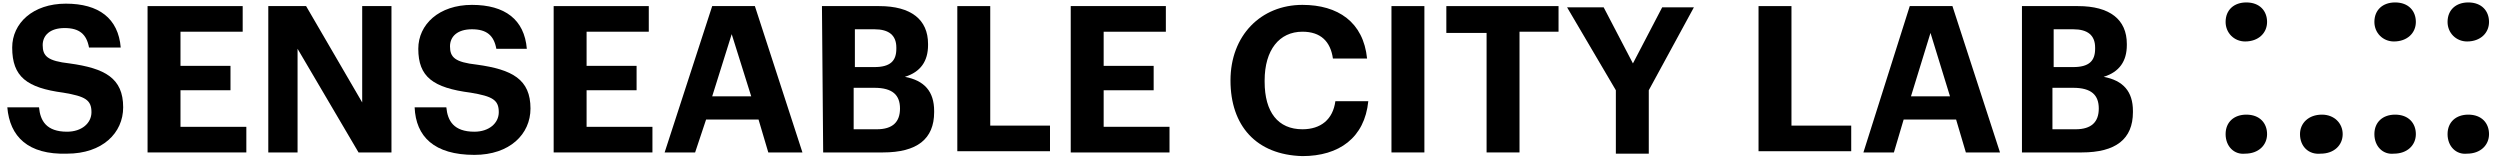 <?xml version="1.0" encoding="UTF-8"?>
<svg width="205px" height="13px" viewBox="0 0 205 13" version="1.1" xmlns="http://www.w3.org/2000/svg" xmlns:xlink="http://www.w3.org/1999/xlink">
    <!-- Generator: Sketch 46.2 (44496) - http://www.bohemiancoding.com/sketch -->
    <title>senseable_logo</title>
    <desc>Created with Sketch.</desc>
    <defs></defs>
    <g id="website" stroke="none" stroke-width="1" fill="none" fill-rule="evenodd">
        <g id="V2.1" transform="translate(-30, -26)" fill-rule="nonzero" fill="#000000">
            <g id="senseable_logo" transform="translate(30, 26)">
                <g id="Group" transform="translate(182, 0)">
                    <path d="M0.5,1.8 C0.5,0.8 1.2,0.2 2.2,0.2 C3.3,0.2 3.9,0.9 3.9,1.8 C3.9,2.7 3.2,3.4 2.1,3.4 C1.2,3.4 0.5,2.7 0.5,1.8 Z M0.5,11 C0.5,10 1.2,9.4 2.2,9.4 C3.3,9.4 3.9,10.1 3.9,11 C3.9,11.9 3.2,12.6 2.1,12.6 C1.2,12.7 0.5,12 0.5,11 Z" id="Shape"></path>
                    <path d="M6.6,11 C6.6,10.1 7.3,9.4 8.4,9.4 C9.4,9.4 10.1,10.1 10.1,11 C10.1,11.9 9.4,12.6 8.3,12.6 C7.3,12.7 6.6,12 6.6,11 Z" id="Shape"></path>
                    <path d="M12.7,1.8 C12.7,0.8 13.4,0.2 14.4,0.2 C15.5,0.2 16.1,0.9 16.1,1.8 C16.1,2.7 15.4,3.4 14.3,3.4 C13.4,3.4 12.7,2.7 12.7,1.8 Z M12.7,11 C12.7,10 13.4,9.4 14.4,9.4 C15.5,9.4 16.1,10.1 16.1,11 C16.1,11.9 15.4,12.6 14.3,12.6 C13.4,12.7 12.7,12 12.7,11 Z" id="Shape"></path>
                    <path d="M18.7,1.8 C18.7,0.8 19.4,0.2 20.4,0.2 C21.5,0.2 22.1,0.9 22.1,1.8 C22.1,2.7 21.4,3.4 20.3,3.4 C19.4,3.4 18.7,2.7 18.7,1.8 Z M18.7,11 C18.7,10 19.4,9.4 20.4,9.4 C21.5,9.4 22.1,10.1 22.1,11 C22.1,11.9 21.4,12.6 20.3,12.6 C19.4,12.7 18.7,12 18.7,11 Z" id="Shape"></path>
                </g>
                <g id="Group">
                    <path d="M0.6,8.8 L3.2,8.8 C3.3,9.9 3.8,10.8 5.5,10.8 C6.7,10.8 7.5,10.1 7.5,9.2 C7.5,8.2 7,7.9 5.2,7.6 C2.2,7.2 1,6.3 1,3.9 C1,1.9 2.7,0.3 5.4,0.3 C8.1,0.3 9.7,1.5 9.9,3.9 L7.3,3.9 C7.1,2.8 6.5,2.3 5.3,2.3 C4.1,2.3 3.5,2.9 3.5,3.7 C3.5,4.6 3.9,5 5.7,5.2 C8.6,5.6 10.1,6.4 10.1,8.8 C10.1,10.9 8.4,12.6 5.5,12.6 C2.3,12.7 0.8,11.2 0.6,8.8 Z" id="Shape"></path>
                    <polygon id="Shape" points="12.1 0.5 19.9 0.5 19.9 2.6 14.8 2.6 14.8 5.4 18.9 5.4 18.9 7.4 14.8 7.4 14.8 10.4 20.2 10.4 20.2 12.5 12.1 12.5"></polygon>
                    <polygon id="Shape" points="22 0.5 25.1 0.5 29.7 8.4 29.7 0.5 32.1 0.5 32.1 12.5 29.4 12.5 24.4 4 24.4 12.5 22 12.5"></polygon>
                    <path d="M34,8.8 L36.6,8.8 C36.7,9.9 37.2,10.8 38.9,10.8 C40.1,10.8 40.9,10.1 40.9,9.2 C40.9,8.2 40.4,7.9 38.6,7.6 C35.5,7.2 34.3,6.3 34.3,4 C34.3,2 36,0.4 38.7,0.4 C41.4,0.4 43,1.6 43.2,4 L40.7,4 C40.5,2.9 39.9,2.4 38.7,2.4 C37.5,2.4 36.9,3 36.9,3.8 C36.9,4.7 37.3,5.1 39.1,5.3 C42,5.7 43.5,6.5 43.5,8.9 C43.5,11 41.8,12.7 38.9,12.7 C35.6,12.7 34.1,11.2 34,8.8 Z" id="Shape"></path>
                    <polygon id="Shape" points="45.4 0.5 53.2 0.5 53.2 2.6 48.1 2.6 48.1 5.4 52.2 5.4 52.2 7.4 48.1 7.4 48.1 10.4 53.5 10.4 53.5 12.5 45.4 12.5 45.4 0.5"></polygon>
                    <path d="M58.4,0.5 L61.9,0.5 L65.8,12.5 L63,12.5 L62.2,9.8 L57.9,9.8 L57,12.5 L54.5,12.5 L58.4,0.5 Z M58.4,7.9 L61.6,7.9 L60,2.8 L58.4,7.9 Z" id="Shape"></path>
                    <path d="M67.4,0.5 L72.1,0.5 C74.7,0.5 76.1,1.6 76.1,3.6 L76.1,3.7 C76.1,5 75.5,5.9 74.2,6.3 C75.8,6.6 76.6,7.5 76.6,9.1 L76.6,9.2 C76.6,11.4 75.2,12.5 72.4,12.5 L67.5,12.5 L67.4,0.5 L67.4,0.5 Z M71.7,5.5 C73,5.5 73.5,5 73.5,4 L73.5,3.9 C73.5,2.9 72.9,2.4 71.7,2.4 L70.1,2.4 L70.1,5.5 L71.7,5.5 Z M71.9,10.6 C73.2,10.6 73.8,10 73.8,8.9 L73.8,8.9 C73.8,7.8 73.2,7.2 71.7,7.2 L70,7.2 L70,10.6 L71.9,10.6 L71.9,10.6 Z" id="Shape"></path>
                    <polygon id="Shape" points="78.5 0.5 81.2 0.5 81.2 10.3 86.1 10.3 86.1 12.4 78.5 12.4 78.5 0.5"></polygon>
                    <path d="M87.8,0.5 L95.6,0.5 L95.6,2.6 L90.5,2.6 L90.5,5.4 L94.6,5.4 L94.6,7.4 L90.5,7.4 L90.5,10.4 L95.9,10.4 L95.9,12.5 L87.8,12.5 C87.8,12.5 87.8,0.5 87.8,0.5 Z" id="Shape"></path>
                    <path d="M100.9,6.6 L100.9,6.6 C100.9,2.9 103.4,0.4 106.8,0.4 C109.7,0.4 111.8,1.8 112.1,4.8 L109.3,4.8 C109.1,3.4 108.3,2.6 106.8,2.6 C104.9,2.6 103.7,4.1 103.7,6.6 L103.7,6.7 C103.7,9.2 104.8,10.6 106.8,10.6 C108.3,10.6 109.3,9.8 109.5,8.3 L112.2,8.3 C111.9,11.3 109.8,12.8 106.8,12.8 C103,12.7 100.9,10.3 100.9,6.6 Z" id="Shape"></path>
                    <polygon id="Shape" points="114.1 0.5 116.8 0.5 116.8 12.5 114.1 12.5"></polygon>
                    <polygon id="Shape" points="121.8 2.7 118.6 2.7 118.6 0.5 127.8 0.5 127.8 2.6 124.6 2.6 124.6 12.5 121.9 12.5 121.9 2.7"></polygon>
                    <polygon id="Shape" points="132.5 7.4 128.5 0.6 131.5 0.6 133.9 5.2 136.3 0.6 138.9 0.6 135.2 7.4 135.2 12.6 132.5 12.6 132.5 7.4"></polygon>
                    <polygon id="Shape" points="144.2 0.5 146.9 0.5 146.9 10.3 151.8 10.3 151.8 12.4 144.2 12.4"></polygon>
                    <path d="M156.6,0.5 L160.1,0.5 L164,12.5 L161.2,12.5 L160.4,9.8 L156.1,9.8 L155.3,12.5 L152.8,12.5 L156.6,0.5 Z M156.7,7.9 L159.9,7.9 L158.3,2.7 L156.7,7.9 Z" id="Shape"></path>
                    <path d="M165.7,0.5 L170.4,0.5 C173,0.5 174.4,1.6 174.4,3.6 L174.4,3.7 C174.4,5 173.8,5.9 172.5,6.3 C174.1,6.6 174.9,7.5 174.9,9.1 L174.9,9.2 C174.9,11.4 173.5,12.5 170.7,12.5 L165.8,12.5 L165.8,0.5 L165.7,0.5 L165.7,0.5 Z M170,5.5 C171.3,5.5 171.8,5 171.8,4 L171.8,3.9 C171.8,2.9 171.2,2.4 170,2.4 L168.4,2.4 L168.4,5.5 L170,5.5 Z M170.2,10.6 C171.5,10.6 172.1,10 172.1,8.9 L172.1,8.9 C172.1,7.8 171.5,7.2 170,7.2 L168.3,7.2 L168.3,10.6 L170.2,10.6 L170.2,10.6 Z" id="Shape"></path>
                </g>
            </g>
        </g>
    </g>
</svg>